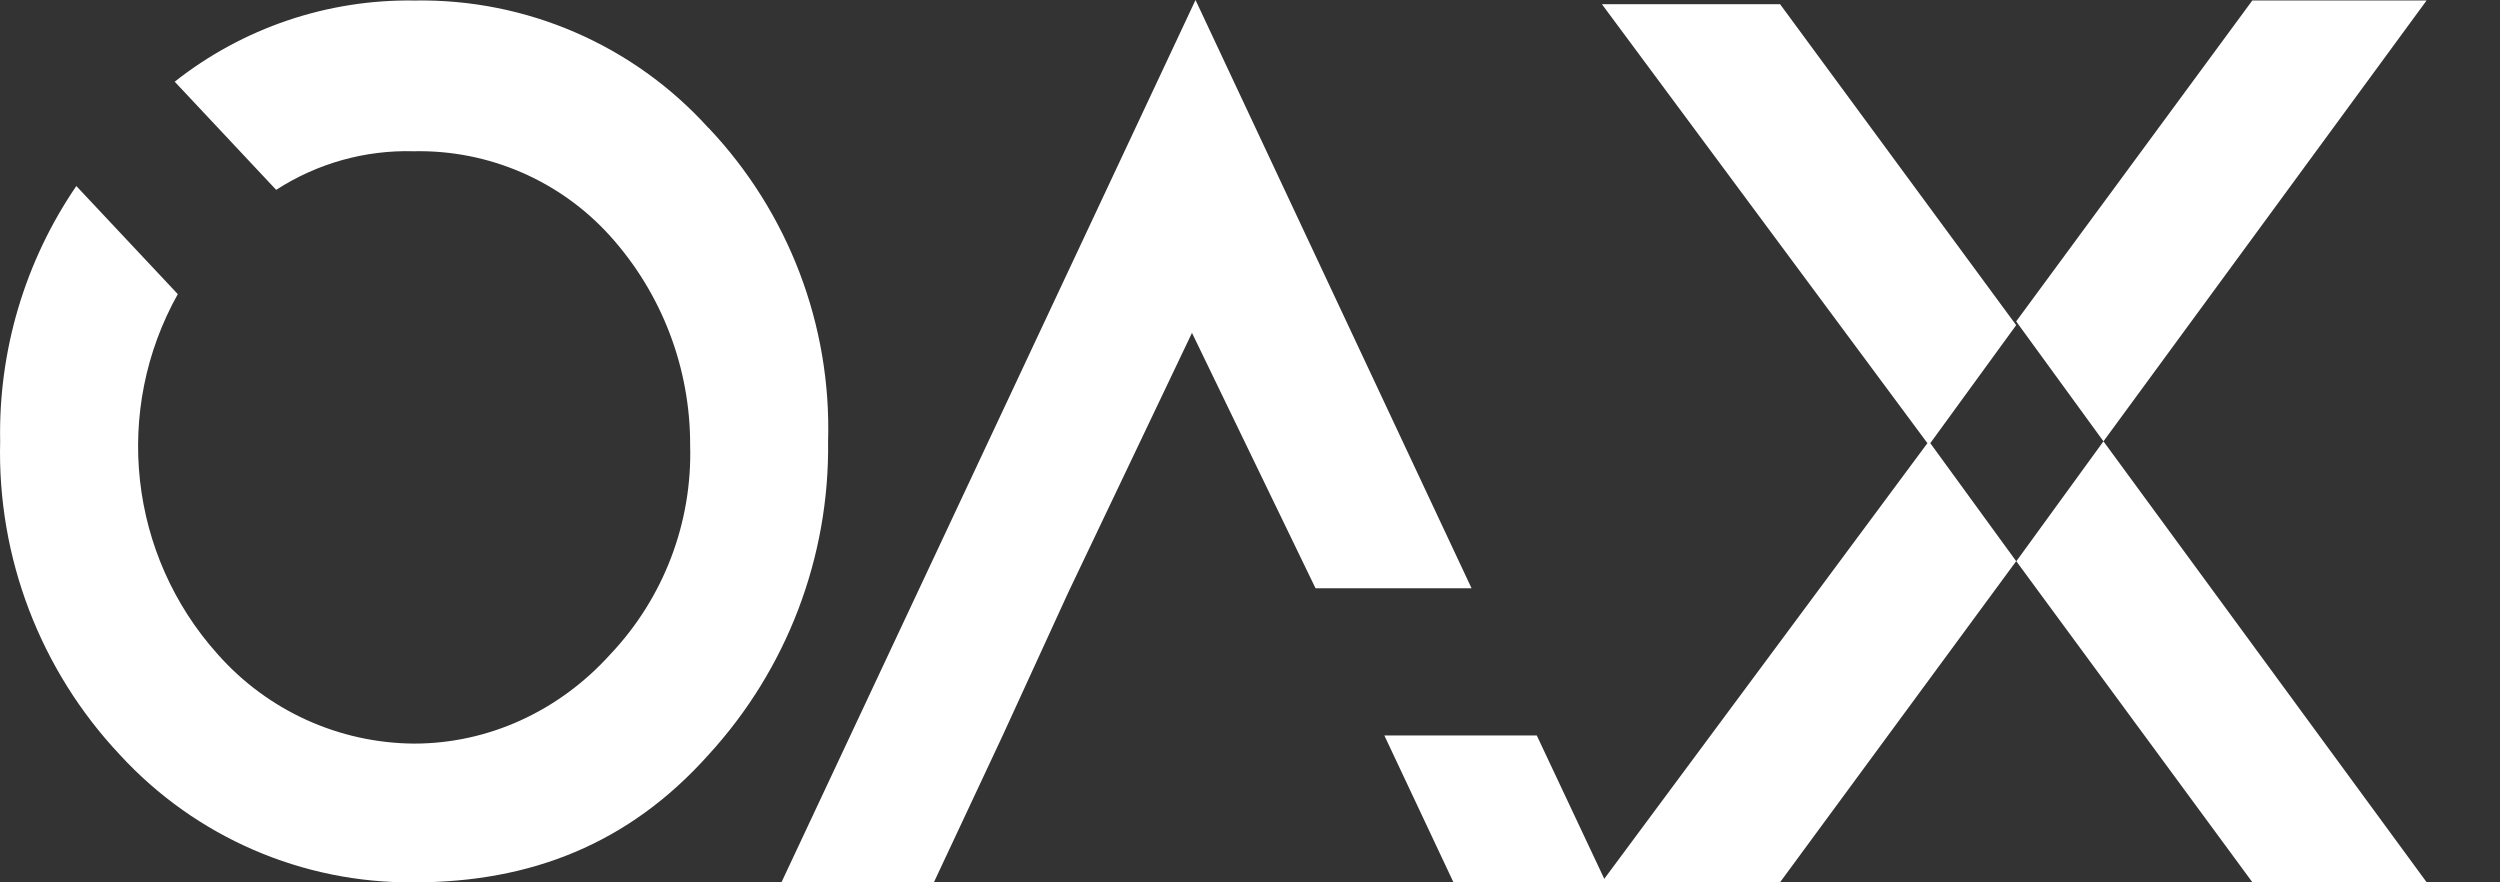 <svg viewBox="0 0 34 12" fill="none" xmlns="http://www.w3.org/2000/svg">
    <rect x="0" y="0" width="34" height="12" fill="#333333" stroke="none"/>
    <path fillRule="evenodd" clipRule="evenodd" d="M13.637 10.002L12.702 11.997H10.629L16.259 0L20.013 8H17.891L16.211 4.527L14.528 8.058L13.637 10.002ZM21.818 11.952L26.213 6.027L21.786 0.057H24.209L27.42 4.422L26.252 6.027L27.42 7.632L24.21 11.997H19.766L18.827 10.002H20.9L21.818 11.952ZM27.42 4.371L28.607 6.002L27.422 7.633L30.632 11.998H33.002L28.607 6.002L33.002 0.006H30.632L27.42 4.371ZM11.262 6.003C11.309 4.422 10.723 2.887 9.635 1.738H9.633C8.613 0.611 7.156 -0.02 5.636 0.007C4.455 -0.011 3.303 0.379 2.376 1.111L3.756 2.582C4.314 2.221 4.967 2.038 5.63 2.057C6.645 2.036 7.62 2.457 8.3 3.212C9.002 3.992 9.389 5.006 9.386 6.056C9.416 7.109 9.026 8.132 8.301 8.898C7.602 9.674 6.639 10.113 5.631 10.113C4.609 10.106 3.638 9.664 2.961 8.898C1.751 7.55 1.533 5.581 2.418 4L1.038 2.53C0.34 3.552 -0.022 4.766 0.002 6.003C-0.038 7.583 0.548 9.115 1.631 10.266C2.659 11.385 4.113 12.015 5.633 12C7.212 12 8.552 11.479 9.635 10.266C10.701 9.104 11.283 7.579 11.262 6.003Z" fill="white"/>
</svg>